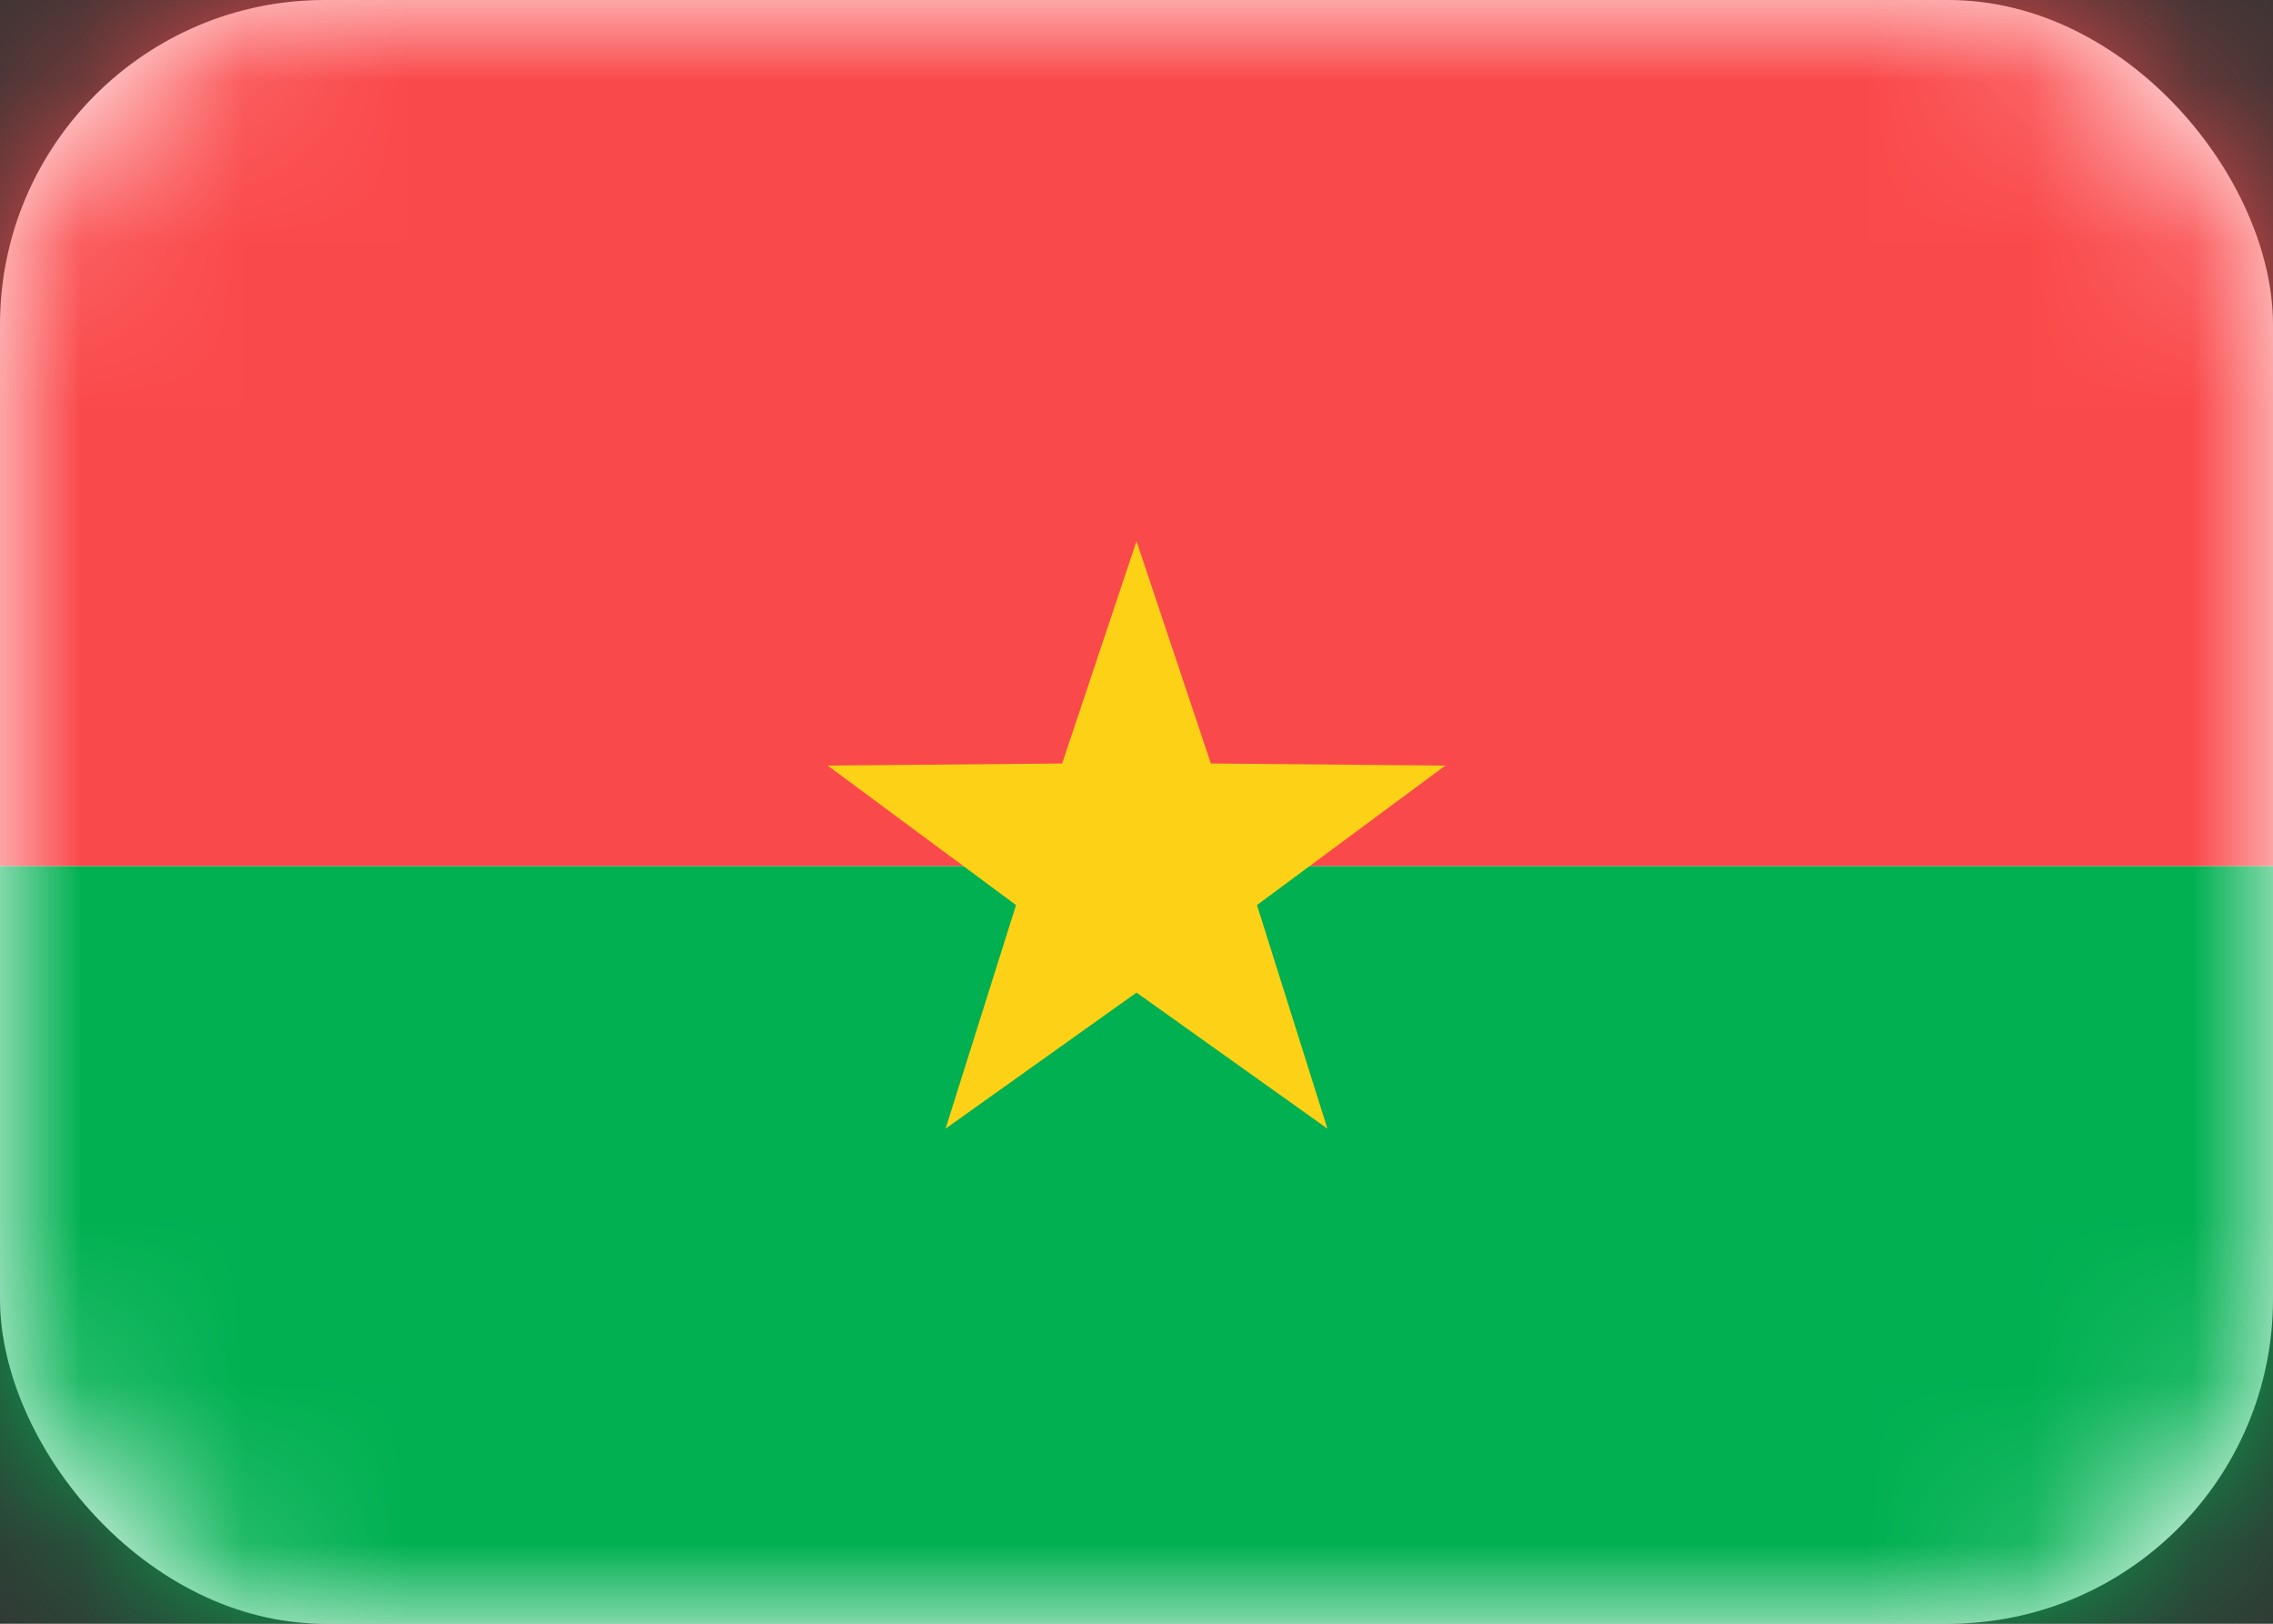 <svg width="14" height="10" viewBox="0 0 14 10" fill="none" xmlns="http://www.w3.org/2000/svg">
<rect x="0" y="0" width="14" height="10" fill="#333333" stroke="none"/>
<rect width="14" height="10" rx="2" fill="white"/>
<mask id="mask0_142:101" style="mask-type:alpha" maskUnits="userSpaceOnUse" x="0" y="0" width="14" height="10">
<rect width="14" height="10" rx="2" fill="white"/>
</mask>
<g mask="url(#mask0_142:101)">
<path fill-rule="evenodd" clip-rule="evenodd" d="M0 10H14V5.333H0V10Z" fill="#00B051"/>
<path fill-rule="evenodd" clip-rule="evenodd" d="M0 5.333H14V0H0V5.333Z" fill="#FA494B"/>
<path fill-rule="evenodd" clip-rule="evenodd" d="M7 6.113L5.824 6.951L6.258 5.574L5.098 4.715L6.542 4.702L7 3.333L7.458 4.702L8.902 4.715L7.742 5.574L8.176 6.951L7 6.113Z" fill="#FDD216"/>
</g>
</svg>
